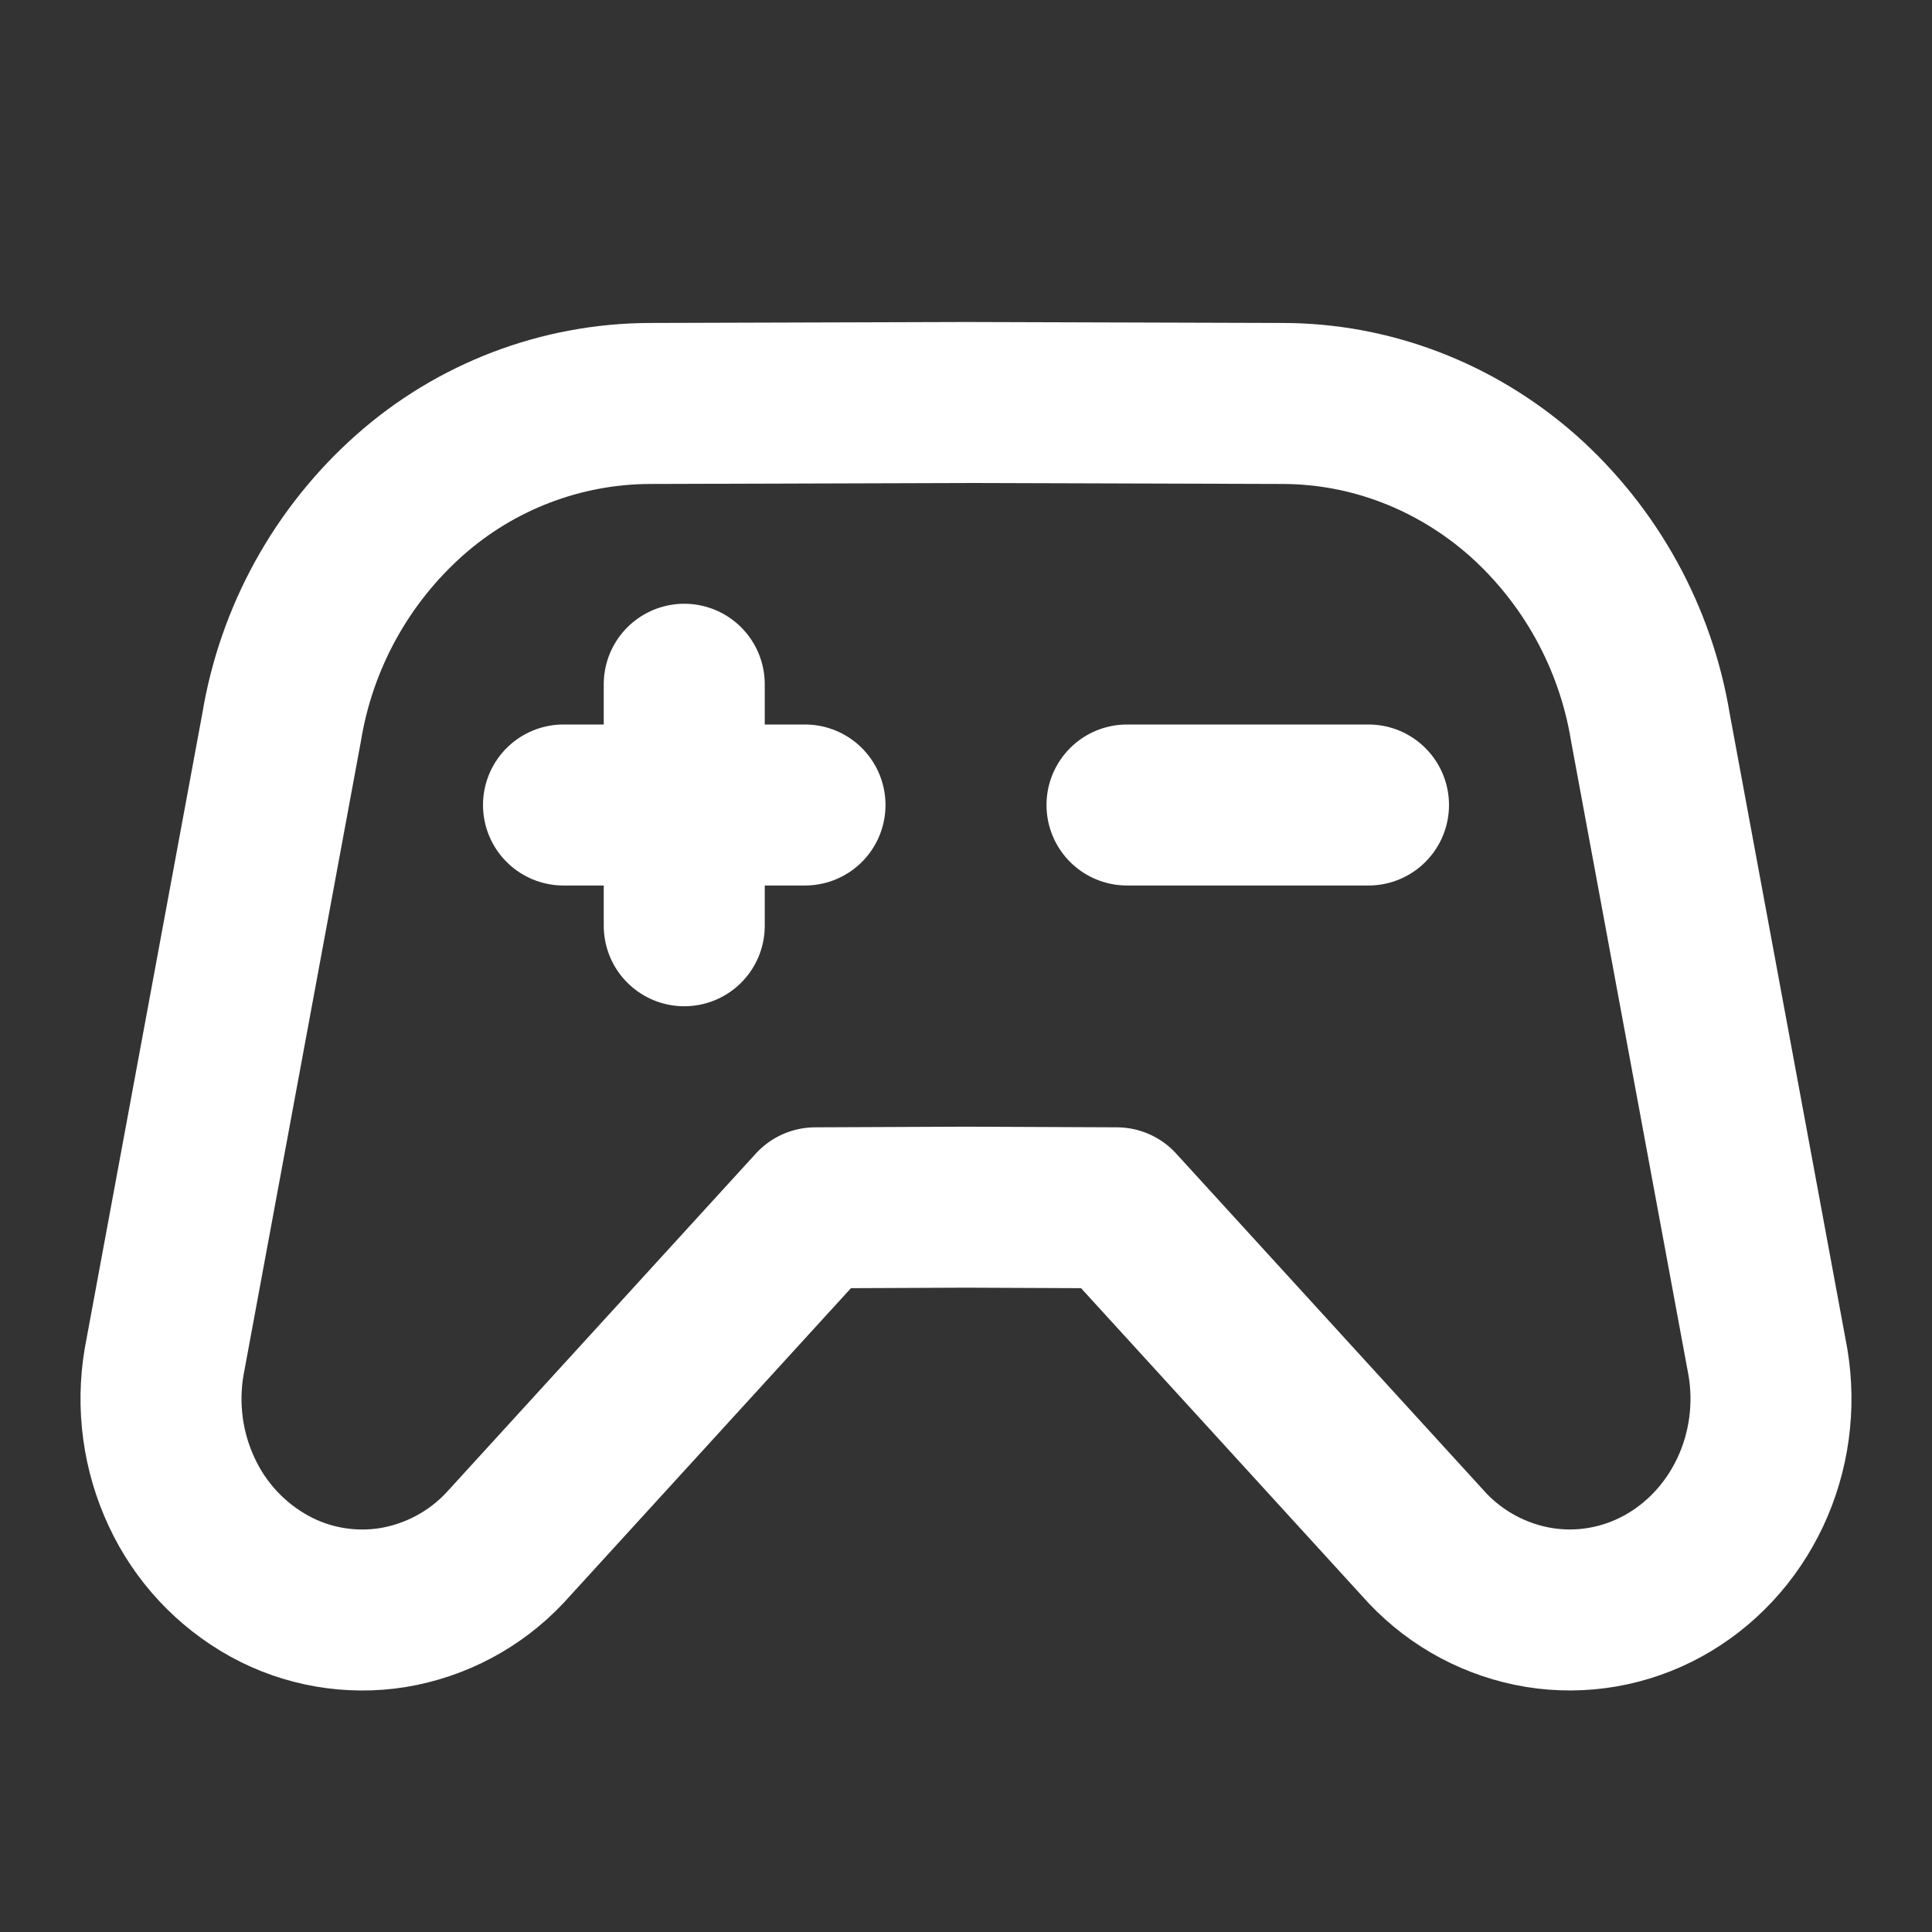 <svg width="24" height="24" viewBox="0 0 24 24" fill="none" xmlns="http://www.w3.org/2000/svg">
<rect x="0" y="0" width="24" height="24" fill="#333333" stroke="none"/>
<path d="M8.5 8.5V11.5" stroke="white" stroke-width="2" stroke-linecap="round" stroke-linejoin="round"/>
<path d="M10 10H7" stroke="white" stroke-width="2" stroke-linecap="round" stroke-linejoin="round"/>
<path d="M17 10H14" stroke="white" stroke-width="2" stroke-linecap="round" stroke-linejoin="round"/>
<path d="M5.087 6.152C5.91 5.421 6.971 5.016 8.071 5.012L12 5L15.929 5.012C17.02 5.012 18.077 5.416 18.913 6.152C19.758 6.903 20.319 7.922 20.502 9.037L21.962 16.922C22.054 17.471 21.977 18.037 21.742 18.537C21.507 19.037 21.126 19.446 20.654 19.704C20.186 19.96 19.647 20.054 19.12 19.969C18.589 19.882 18.102 19.623 17.732 19.232L13.872 15.004L12 14.996L10.128 15.004L6.268 19.232C5.899 19.623 5.411 19.882 4.88 19.97C4.353 20.054 3.814 19.961 3.346 19.704C2.869 19.44 2.488 19.032 2.258 18.537C2.022 18.034 1.946 17.47 2.038 16.922L3.498 9.037C3.681 7.922 4.242 6.903 5.087 6.152V6.152Z" stroke="white" stroke-width="2" stroke-linecap="round" stroke-linejoin="round"/>
</svg>
